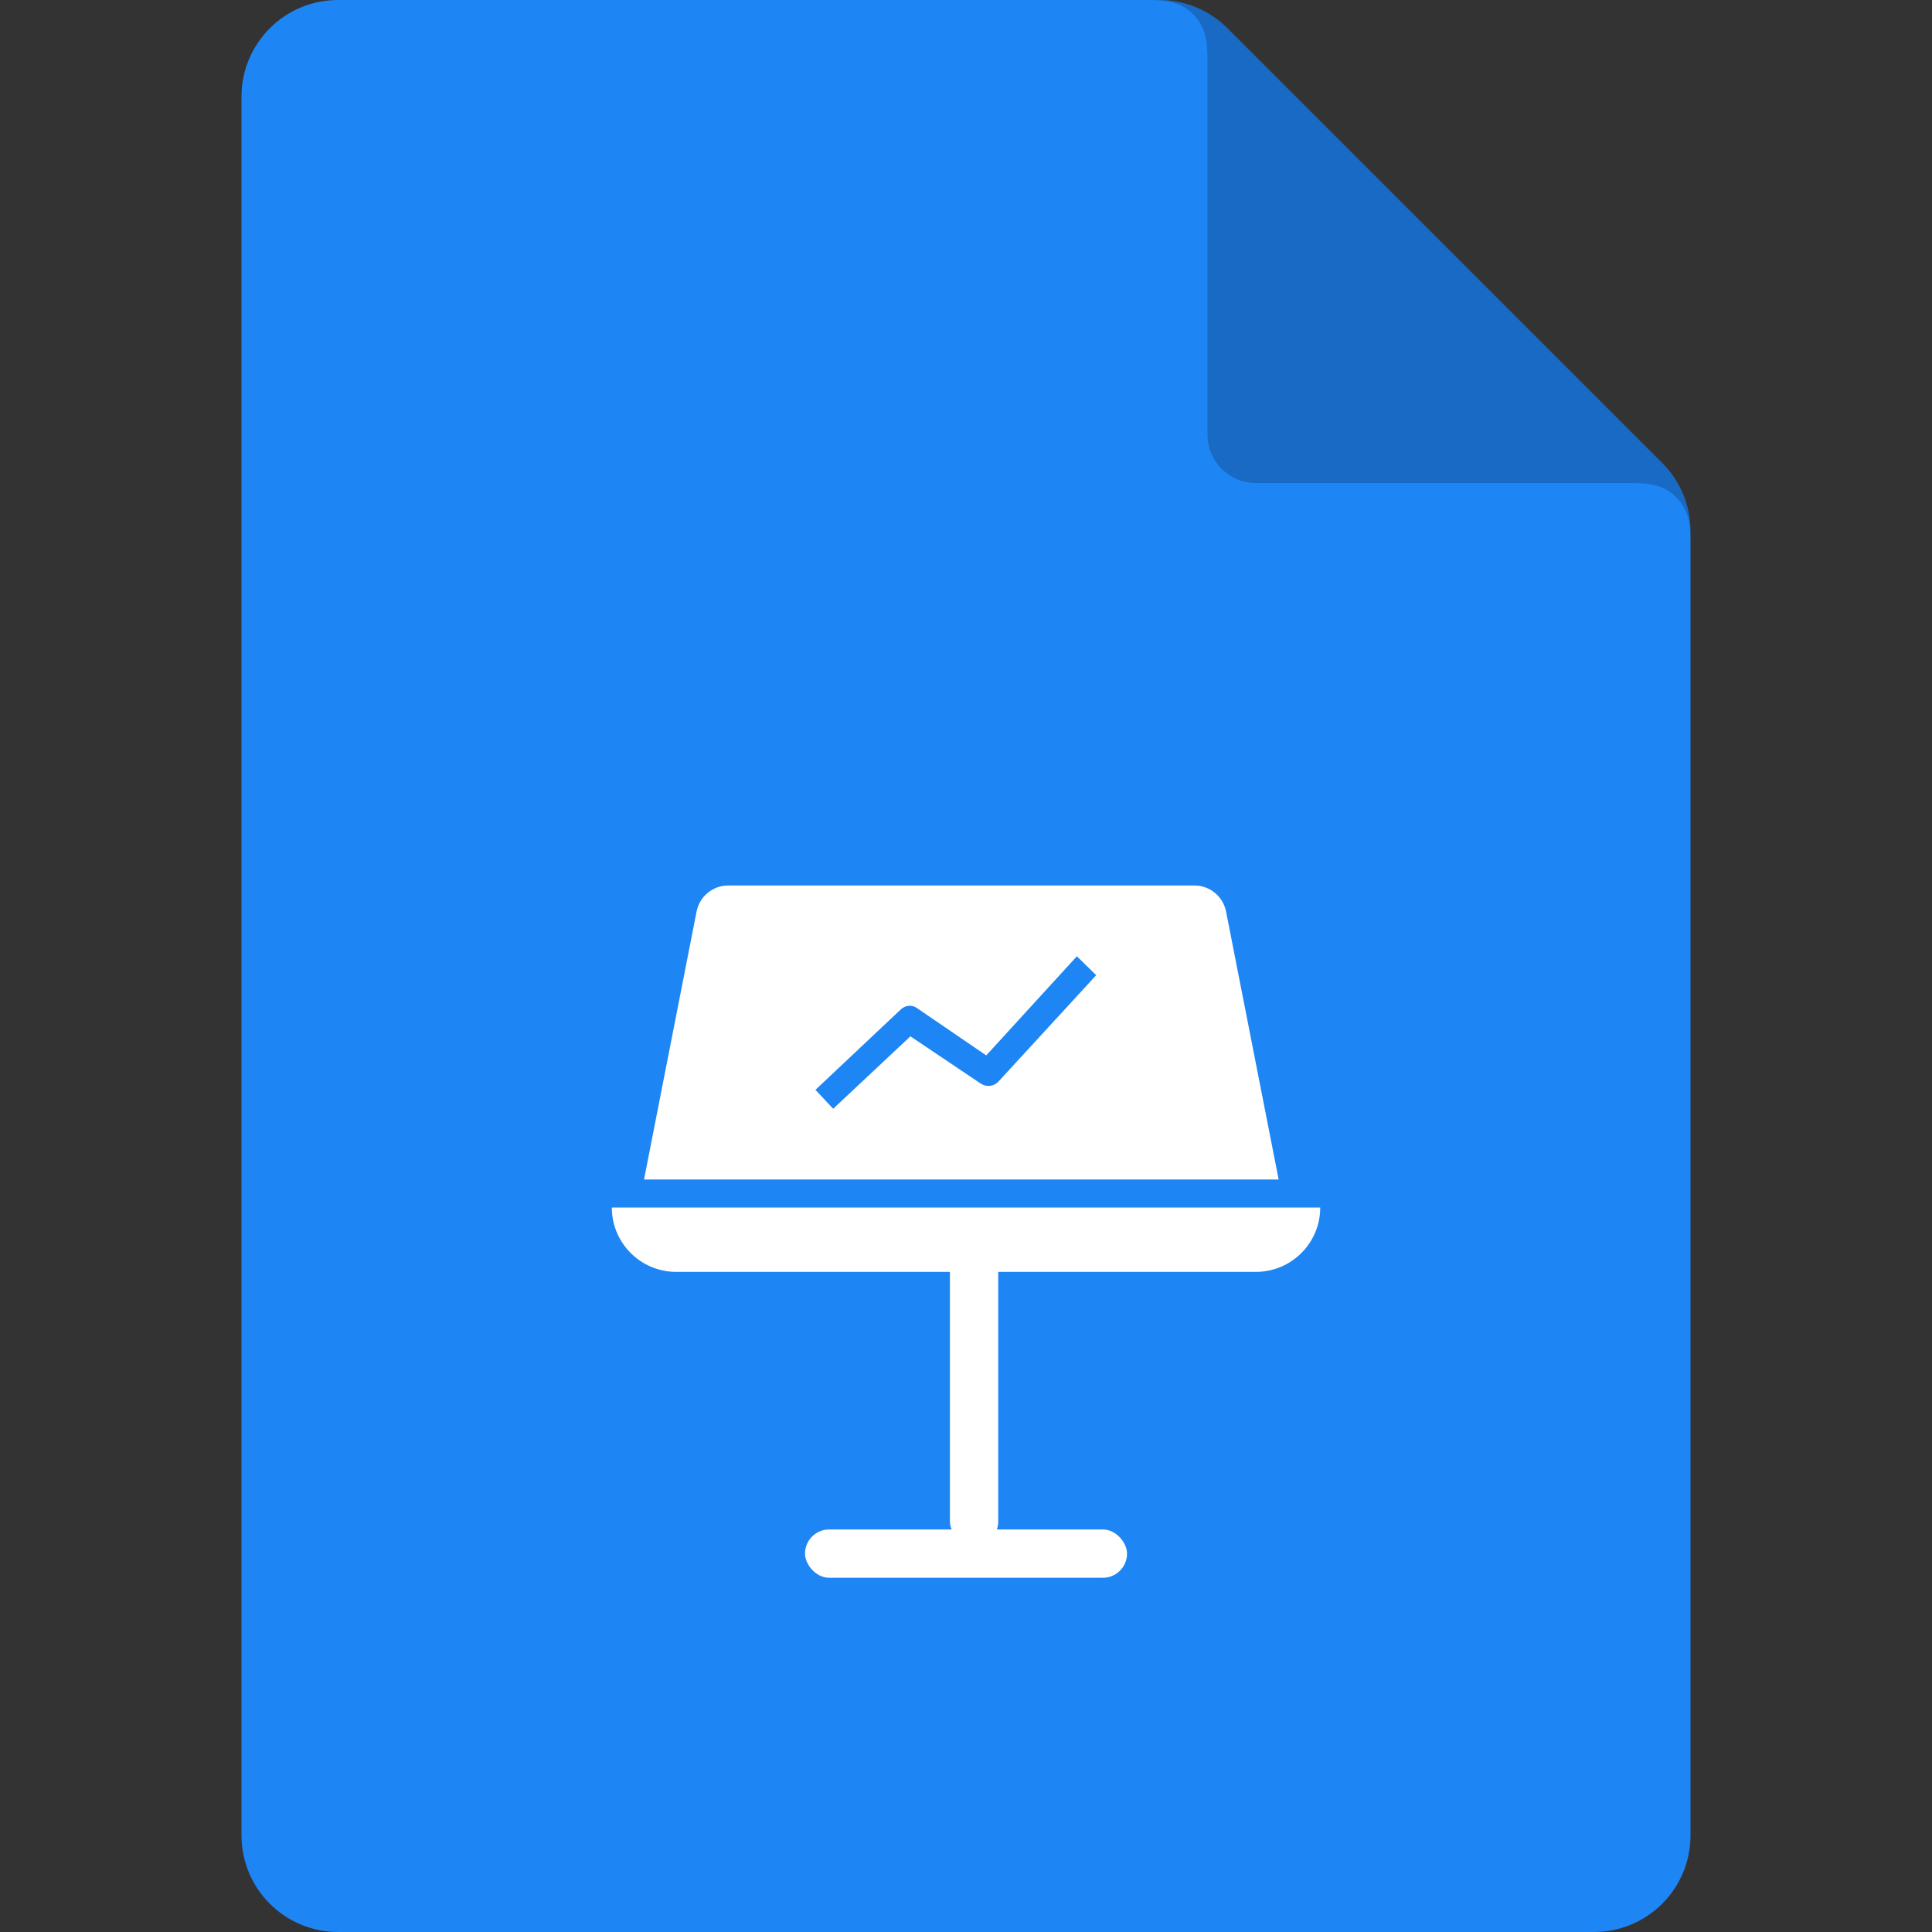 <svg width="40" height="40" viewBox="0 0 40 40" xmlns="http://www.w3.org/2000/svg" xmlns:xlink="http://www.w3.org/1999/xlink"><rect x="0" y="0" width="40" height="40" fill="#333333" stroke="none"/><title>常规/fileicon_keynote_icon@1x</title><g id="常规/fileicon_keynote_icon" stroke="none" stroke-width="1" fill="none" fill-rule="evenodd"><g id="Group-2备份-6"><path id="Rectangle" d="M0 0h40v40H0z"/><path d="M7 0H33C34.105-216501571e-23 35 .895 35 2V38C35 39.105 34.105 40 33 40H7C5.895 40 5 39.105 5 38V2C5 .895 5.895 202906125e-24 7 0zM33 0C34.105-202906125e-24 35 .895 35 2v9C34.999 10.485 34.804 9.975 34.414 9.586L25.414.586C25.024.196 24.513.001 24.002 101420586e-14L24 0h9z" id="形状结合备份-7" fill="#1e85f5"/><g id="icon" transform="translate(12.667, 18.333)" fill="#fff"><rect id="Rectangle-12" x="4" y="13.333" width="6.667" height="1" rx=".5"/><path d="M0 6.667H14.667C14.667 7.403 14.07 8 13.333 8H1.333C.597 8 901805001e-25 7.403.0 6.667v0 0z" id="Rectangle-12"/><rect id="Rectangle-12" x="7" y="7" width="1" height="6.667" rx=".5"/><path d="M2.41.0H12.063C12.381-796700141e-24 12.655.226 12.717.538L13.806 6.087v0H.667L1.755.538C1.817.226 2.091 391610555e-24 2.41.0zM4.583 4.623 6.182 3.123 7.642 4.104C7.755 4.177 7.903 4.162 7.996 4.069L10.029 1.857 9.628 1.466 7.752 3.518 6.316 2.537C6.213 2.463 6.072 2.478 5.978 2.571L4.216 4.231 4.583 4.623z" id="Combined-Shape"/></g><path d="M35 11.255C35 10.842 34.954 10.675 34.866 10.512 34.779 10.349 34.651 10.221 34.488 10.134 34.346 10.057 34.2 10.012 33.889 10.002L33.745 10H26C25.448 10 25 9.552 25 9V1.255C25 .842 24.954.675 24.866.512 24.779.349 24.651.221 24.488.134 24.346.057 24.2.012 23.889.002L23.745 467696131e-25 24.002 101420586e-14C24.513.001 25.024.196 25.414.586v0L34.414 9.586C34.804 9.975 34.999 10.485 35 11v0V11.255z" id="形状结合" fill="#000" opacity=".2"/></g></g></svg>